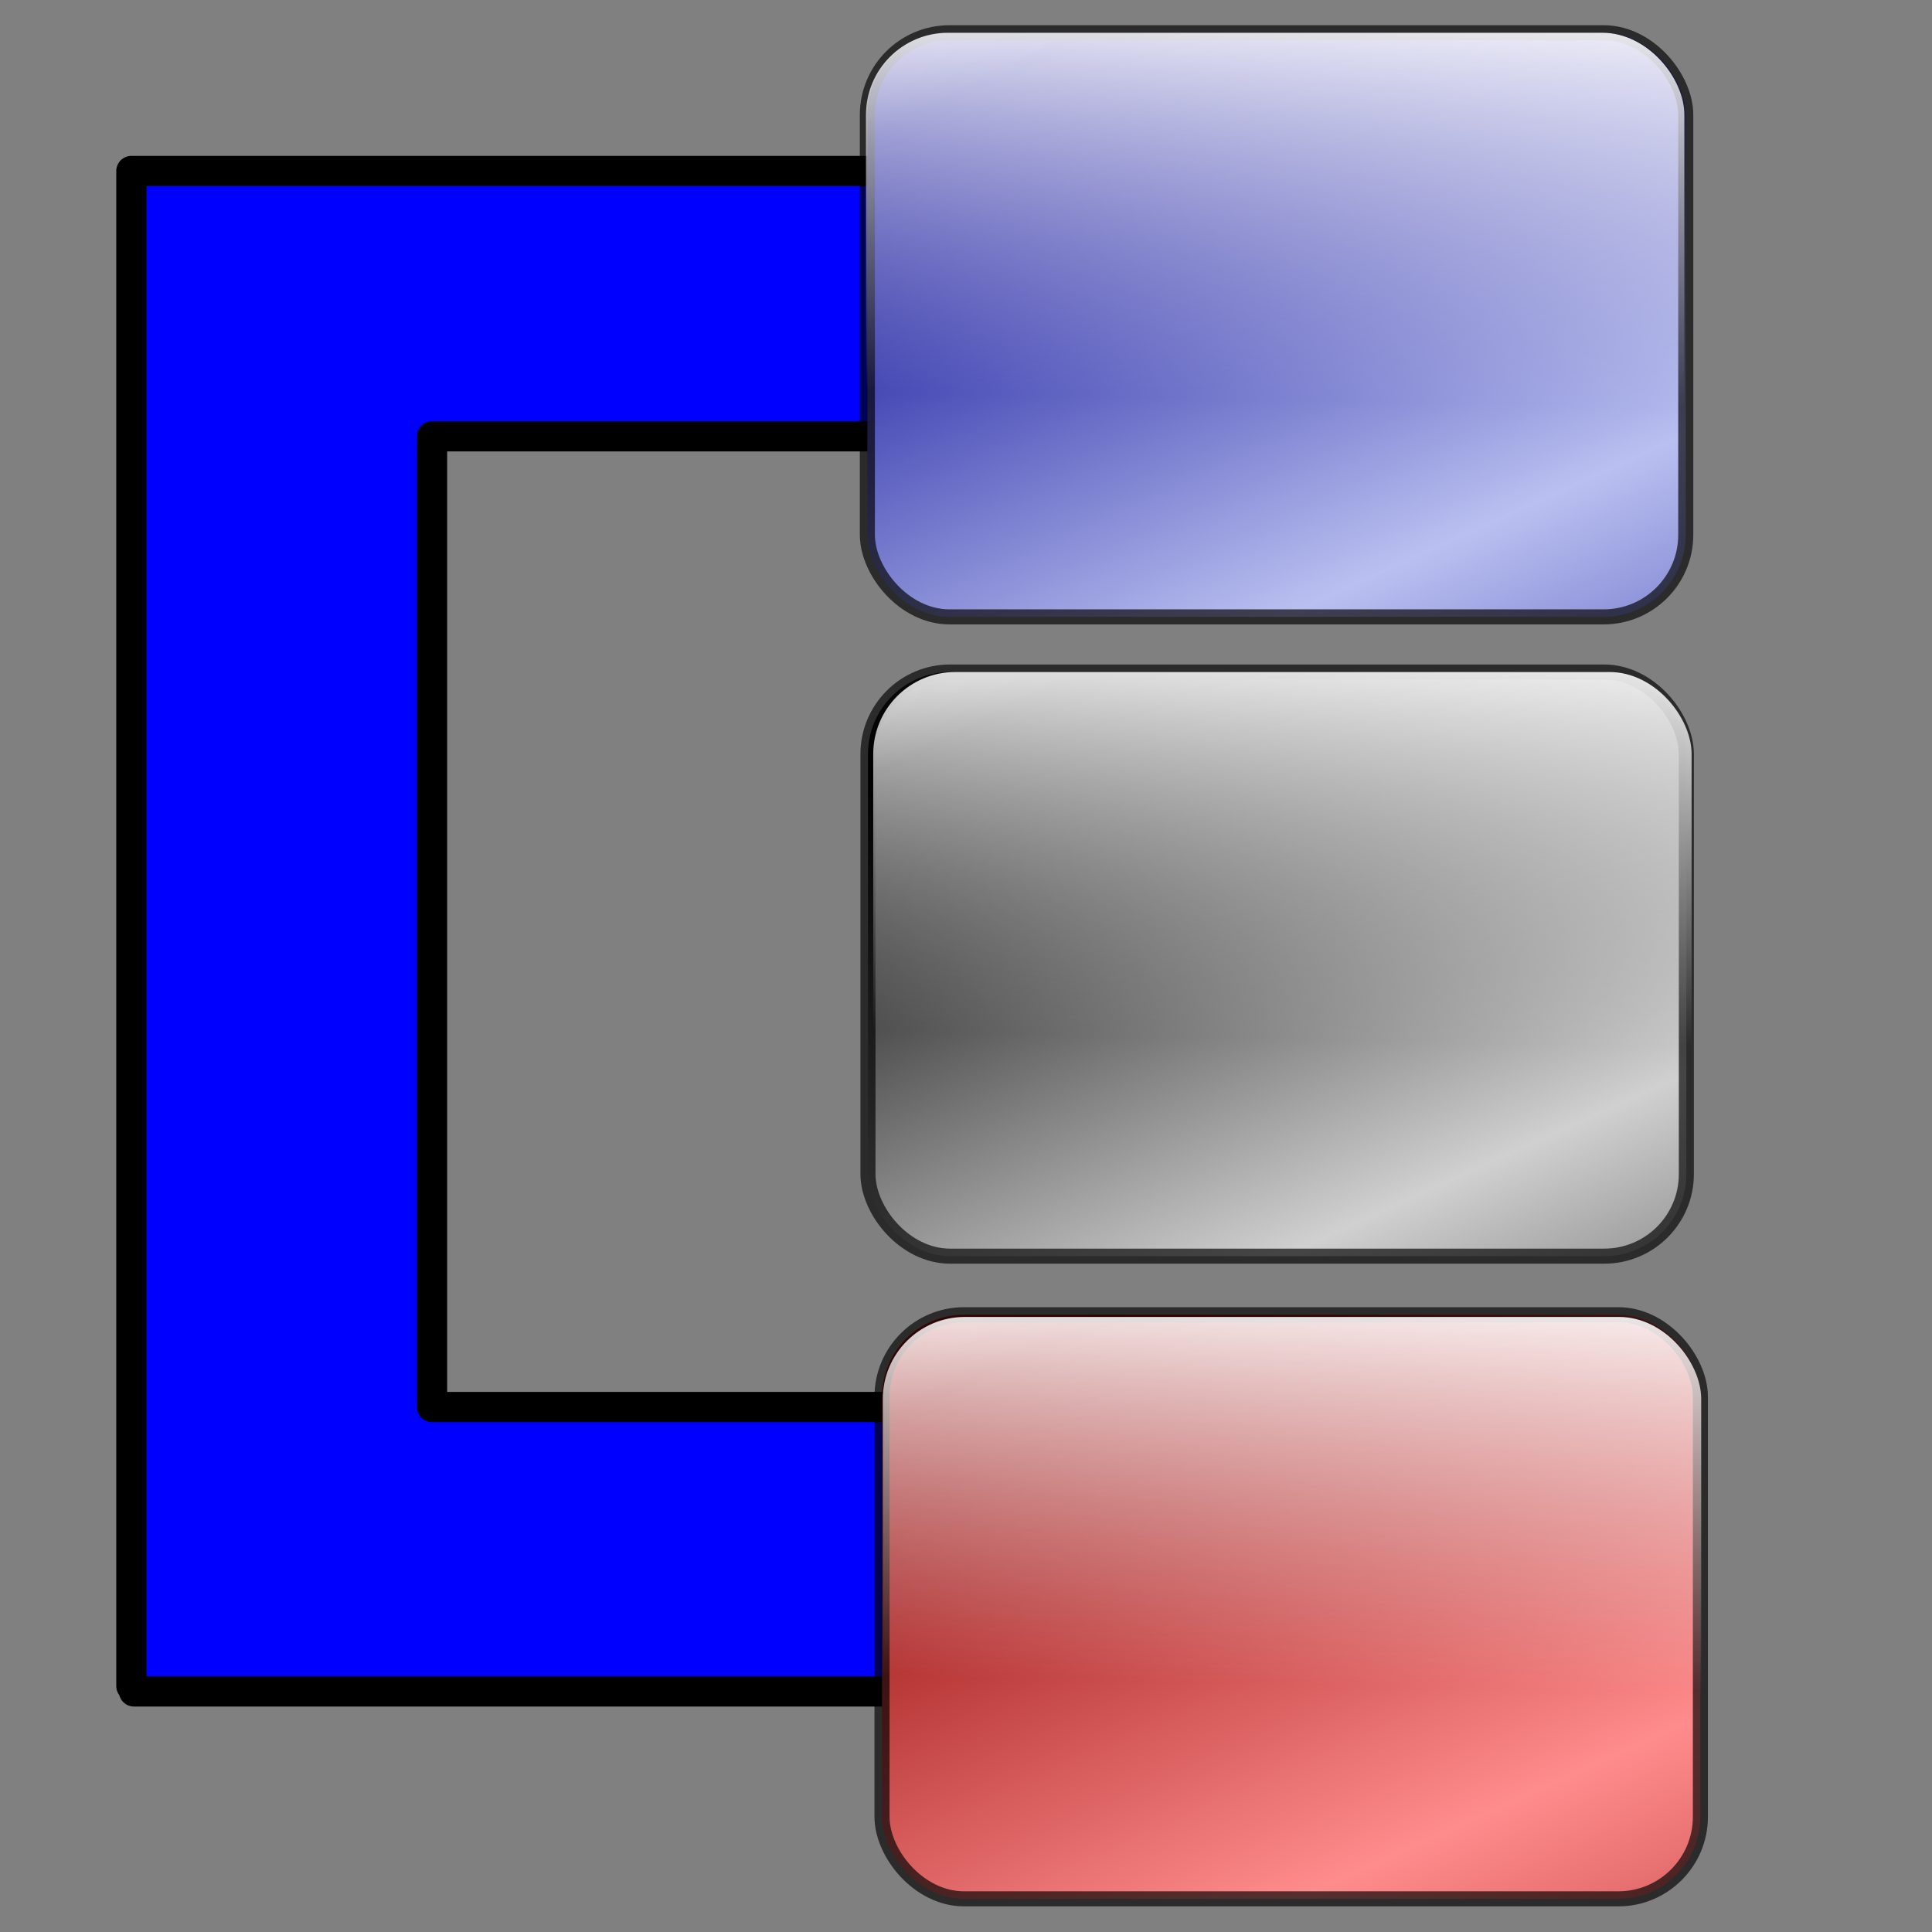 <?xml version="1.0" encoding="UTF-8" standalone="no"?>
<!-- Created with Inkscape (http://www.inkscape.org/) -->
<svg
   xmlns:dc="http://purl.org/dc/elements/1.1/"
   xmlns:cc="http://creativecommons.org/ns#"
   xmlns:rdf="http://www.w3.org/1999/02/22-rdf-syntax-ns#"
   xmlns:svg="http://www.w3.org/2000/svg"
   xmlns="http://www.w3.org/2000/svg"
   xmlns:xlink="http://www.w3.org/1999/xlink"
   xmlns:sodipodi="http://sodipodi.sourceforge.net/DTD/sodipodi-0.dtd"
   xmlns:inkscape="http://www.inkscape.org/namespaces/inkscape"
   id="svg2"
   sodipodi:version="0.32"
   inkscape:version="0.46"
   width="256"
   height="256"
   version="1.0"
   sodipodi:docname="code-class.svg"
   inkscape:output_extension="org.inkscape.output.svg.inkscape">
  <rect width="100%" height="100%" fill="#808080" stroke="none"/>
  <defs
     id="defs5">
    <linearGradient
       id="linearGradient3326">
      <stop
         style="stop-color:#8a0000;stop-opacity:1;"
         offset="0"
         id="stop3328" />
      <stop
         style="stop-color:#ff8c8c;stop-opacity:1;"
         offset="1"
         id="stop3330" />
    </linearGradient>
    <inkscape:perspective
       sodipodi:type="inkscape:persp3d"
       inkscape:vp_x="0 : 526.18109 : 1"
       inkscape:vp_y="0 : 1000 : 0"
       inkscape:vp_z="744.09448 : 526.18109 : 1"
       inkscape:persp3d-origin="372.04724 : 350.78739 : 1"
       id="perspective9" />
    <linearGradient
       y2="122.349"
       x2="97.13"
       y1="50.464"
       x1="95.692"
       gradientUnits="userSpaceOnUse"
       id="linearGradient3611"
       xlink:href="#linearGradient3605"
       inkscape:collect="always" />
    <linearGradient
       inkscape:collect="always"
       id="linearGradient3387">
      <stop
         style="stop-color:#000000;stop-opacity:1;"
         offset="0"
         id="stop3389" />
      <stop
         style="stop-color:#ffffff;stop-opacity:1"
         offset="1"
         id="stop3391" />
    </linearGradient>
    <linearGradient
       id="linearGradient3369">
      <stop
         style="stop-color:#000090;stop-opacity:1;"
         offset="0"
         id="stop3371" />
      <stop
         style="stop-color:#b9c0f0;stop-opacity:1;"
         offset="1"
         id="stop3373" />
    </linearGradient>
    <linearGradient
       id="linearGradient3578">
      <stop
         style="stop-color:#000000;stop-opacity:1;"
         offset="0"
         id="stop3580" />
      <stop
         style="stop-color:#fffcfc;stop-opacity:1;"
         offset="1"
         id="stop3582" />
    </linearGradient>
    <inkscape:perspective
       id="perspective2503"
       inkscape:persp3d-origin="128 : 85.333333 : 1"
       inkscape:vp_z="256 : 128 : 1"
       inkscape:vp_y="0 : 1000 : 0"
       inkscape:vp_x="0 : 128 : 1"
       sodipodi:type="inkscape:persp3d" />
    <linearGradient
       inkscape:collect="always"
       xlink:href="#linearGradient3578"
       id="linearGradient3584"
       x1="13.515"
       y1="-7.475"
       x2="16.093"
       y2="-7.475"
       gradientUnits="userSpaceOnUse"
       spreadMethod="reflect" />
    <linearGradient
       inkscape:collect="always"
       xlink:href="#linearGradient3369"
       id="linearGradient3375"
       x1="155.814"
       y1="113.364"
       x2="215.891"
       y2="50.574"
       gradientUnits="userSpaceOnUse"
       spreadMethod="reflect" />
    <linearGradient
       inkscape:collect="always"
       xlink:href="#linearGradient3387"
       id="linearGradient3393"
       x1="-81.182"
       y1="145.672"
       x2="-79.283"
       y2="78.618"
       gradientUnits="userSpaceOnUse" />
    <linearGradient
       inkscape:collect="always"
       xlink:href="#linearGradient3387"
       id="linearGradient3397"
       gradientUnits="userSpaceOnUse"
       x1="-81.182"
       y1="145.672"
       x2="-79.283"
       y2="78.618" />
    <linearGradient
       inkscape:collect="always"
       xlink:href="#linearGradient3369"
       id="linearGradient3403"
       gradientUnits="userSpaceOnUse"
       spreadMethod="reflect"
       x1="155.814"
       y1="113.364"
       x2="215.891"
       y2="50.574"
       gradientTransform="matrix(0.458,0,0,0.458,12.358,81.059)" />
    <linearGradient
       inkscape:collect="always"
       xlink:href="#linearGradient3578"
       id="linearGradient3290"
       gradientUnits="userSpaceOnUse"
       spreadMethod="reflect"
       x1="13.515"
       y1="-7.475"
       x2="16.093"
       y2="-7.475" />
    <inkscape:perspective
       id="perspective2727"
       inkscape:persp3d-origin="372.04724 : 350.78739 : 1"
       inkscape:vp_z="744.09448 : 526.18109 : 1"
       inkscape:vp_y="0 : 1000 : 0"
       inkscape:vp_x="0 : 526.18109 : 1"
       sodipodi:type="inkscape:persp3d" />
    <linearGradient
       id="linearGradient3595">
      <stop
         id="stop3597"
         offset="0"
         style="stop-color:#000000;stop-opacity:1;" />
      <stop
         id="stop3599"
         offset="1"
         style="stop-color:#d0d0d0;stop-opacity:1;" />
    </linearGradient>
    <linearGradient
       id="linearGradient3605">
      <stop
         style="stop-color:#ffffff;stop-opacity:1"
         offset="0"
         id="stop3607" />
      <stop
         style="stop-color:#ffffff;stop-opacity:0;"
         offset="1"
         id="stop3609" />
    </linearGradient>
    <linearGradient
       inkscape:collect="always"
       xlink:href="#linearGradient3578"
       id="linearGradient2874"
       gradientUnits="userSpaceOnUse"
       spreadMethod="reflect"
       x1="13.515"
       y1="-7.475"
       x2="16.093"
       y2="-7.475" />
    <linearGradient
       inkscape:collect="always"
       xlink:href="#linearGradient3578"
       id="linearGradient2876"
       gradientUnits="userSpaceOnUse"
       spreadMethod="reflect"
       x1="13.515"
       y1="-7.475"
       x2="16.093"
       y2="-7.475" />
    <linearGradient
       inkscape:collect="always"
       xlink:href="#linearGradient3578"
       id="linearGradient2878"
       gradientUnits="userSpaceOnUse"
       spreadMethod="reflect"
       x1="13.515"
       y1="-7.475"
       x2="16.093"
       y2="-7.475" />
    <linearGradient
       inkscape:collect="always"
       xlink:href="#linearGradient3578"
       id="linearGradient2880"
       gradientUnits="userSpaceOnUse"
       spreadMethod="reflect"
       x1="13.515"
       y1="-7.475"
       x2="16.093"
       y2="-7.475" />
    <linearGradient
       inkscape:collect="always"
       xlink:href="#linearGradient3578"
       id="linearGradient2882"
       gradientUnits="userSpaceOnUse"
       spreadMethod="reflect"
       x1="13.515"
       y1="-7.475"
       x2="16.093"
       y2="-7.475" />
    <linearGradient
       inkscape:collect="always"
       xlink:href="#linearGradient3578"
       id="linearGradient2884"
       gradientUnits="userSpaceOnUse"
       spreadMethod="reflect"
       x1="16.691"
       y1="-10.978"
       x2="16.093"
       y2="-7.475" />
    <linearGradient
       inkscape:collect="always"
       xlink:href="#linearGradient3578"
       id="linearGradient2886"
       gradientUnits="userSpaceOnUse"
       spreadMethod="reflect"
       x1="13.515"
       y1="-7.475"
       x2="16.093"
       y2="-7.475" />
    <linearGradient
       inkscape:collect="always"
       xlink:href="#linearGradient3578"
       id="linearGradient2888"
       gradientUnits="userSpaceOnUse"
       spreadMethod="reflect"
       x1="13.515"
       y1="-7.475"
       x2="16.093"
       y2="-7.475" />
    <linearGradient
       inkscape:collect="always"
       xlink:href="#linearGradient3578"
       id="linearGradient2890"
       gradientUnits="userSpaceOnUse"
       spreadMethod="reflect"
       x1="13.515"
       y1="-7.475"
       x2="16.093"
       y2="-7.475" />
    <linearGradient
       inkscape:collect="always"
       xlink:href="#linearGradient3578"
       id="linearGradient2892"
       gradientUnits="userSpaceOnUse"
       spreadMethod="reflect"
       x1="13.515"
       y1="-7.475"
       x2="16.093"
       y2="-7.475" />
    <linearGradient
       inkscape:collect="always"
       xlink:href="#linearGradient3578"
       id="linearGradient2894"
       gradientUnits="userSpaceOnUse"
       spreadMethod="reflect"
       x1="13.515"
       y1="-7.475"
       x2="16.093"
       y2="-7.475" />
    <linearGradient
       inkscape:collect="always"
       xlink:href="#linearGradient3578"
       id="linearGradient2896"
       gradientUnits="userSpaceOnUse"
       spreadMethod="reflect"
       x1="12.035"
       y1="-11.587"
       x2="8.696"
       y2="-2.688" />
    <linearGradient
       inkscape:collect="always"
       xlink:href="#linearGradient3578"
       id="linearGradient2898"
       gradientUnits="userSpaceOnUse"
       spreadMethod="reflect"
       x1="10.621"
       y1="-6.409"
       x2="16.093"
       y2="-7.475" />
    <linearGradient
       inkscape:collect="always"
       xlink:href="#linearGradient3578"
       id="linearGradient2900"
       gradientUnits="userSpaceOnUse"
       spreadMethod="reflect"
       x1="15.65"
       y1="-2.21"
       x2="16.093"
       y2="-7.475" />
    <linearGradient
       inkscape:collect="always"
       xlink:href="#linearGradient3578"
       id="linearGradient2902"
       gradientUnits="userSpaceOnUse"
       spreadMethod="reflect"
       x1="13.515"
       y1="-7.475"
       x2="16.093"
       y2="-7.475" />
    <linearGradient
       inkscape:collect="always"
       xlink:href="#linearGradient3578"
       id="linearGradient2904"
       gradientUnits="userSpaceOnUse"
       spreadMethod="reflect"
       x1="16.387"
       y1="-11.391"
       x2="11.132"
       y2="-11.199" />
    <linearGradient
       inkscape:collect="always"
       xlink:href="#linearGradient3578"
       id="linearGradient2906"
       gradientUnits="userSpaceOnUse"
       spreadMethod="reflect"
       x1="13.515"
       y1="-7.475"
       x2="16.093"
       y2="-7.475" />
    <linearGradient
       inkscape:collect="always"
       xlink:href="#linearGradient3578"
       id="linearGradient2908"
       gradientUnits="userSpaceOnUse"
       spreadMethod="reflect"
       x1="13.515"
       y1="-7.475"
       x2="16.093"
       y2="-7.475" />
    <linearGradient
       inkscape:collect="always"
       xlink:href="#linearGradient3578"
       id="linearGradient2910"
       gradientUnits="userSpaceOnUse"
       spreadMethod="reflect"
       x1="13.515"
       y1="-7.475"
       x2="16.093"
       y2="-7.475" />
    <linearGradient
       inkscape:collect="always"
       xlink:href="#linearGradient3578"
       id="linearGradient2912"
       gradientUnits="userSpaceOnUse"
       spreadMethod="reflect"
       x1="13.515"
       y1="-7.475"
       x2="16.093"
       y2="-7.475" />
    <linearGradient
       inkscape:collect="always"
       xlink:href="#linearGradient3578"
       id="linearGradient2914"
       gradientUnits="userSpaceOnUse"
       spreadMethod="reflect"
       x1="13.515"
       y1="-7.475"
       x2="16.093"
       y2="-7.475" />
    <linearGradient
       inkscape:collect="always"
       xlink:href="#linearGradient3578"
       id="linearGradient2916"
       gradientUnits="userSpaceOnUse"
       spreadMethod="reflect"
       x1="13.515"
       y1="-7.475"
       x2="16.093"
       y2="-7.475" />
    <linearGradient
       inkscape:collect="always"
       xlink:href="#linearGradient3578"
       id="linearGradient2918"
       gradientUnits="userSpaceOnUse"
       spreadMethod="reflect"
       x1="13.515"
       y1="-7.475"
       x2="16.093"
       y2="-7.475" />
    <linearGradient
       inkscape:collect="always"
       xlink:href="#linearGradient3578"
       id="linearGradient2920"
       gradientUnits="userSpaceOnUse"
       spreadMethod="reflect"
       x1="13.515"
       y1="-7.475"
       x2="16.093"
       y2="-7.475" />
    <linearGradient
       inkscape:collect="always"
       xlink:href="#linearGradient3578"
       id="linearGradient2922"
       gradientUnits="userSpaceOnUse"
       spreadMethod="reflect"
       x1="13.515"
       y1="-7.475"
       x2="16.093"
       y2="-7.475" />
    <linearGradient
       inkscape:collect="always"
       xlink:href="#linearGradient3578"
       id="linearGradient2924"
       gradientUnits="userSpaceOnUse"
       spreadMethod="reflect"
       x1="13.515"
       y1="-7.475"
       x2="17.075"
       y2="-8.019" />
    <linearGradient
       inkscape:collect="always"
       xlink:href="#linearGradient3578"
       id="linearGradient2926"
       gradientUnits="userSpaceOnUse"
       spreadMethod="reflect"
       x1="13.515"
       y1="-7.475"
       x2="16.093"
       y2="-7.475" />
    <linearGradient
       inkscape:collect="always"
       xlink:href="#linearGradient3578"
       id="linearGradient2928"
       gradientUnits="userSpaceOnUse"
       spreadMethod="reflect"
       x1="16.387"
       y1="-5.908"
       x2="17.747"
       y2="-6.953" />
    <linearGradient
       inkscape:collect="always"
       xlink:href="#linearGradient3578"
       id="linearGradient2930"
       gradientUnits="userSpaceOnUse"
       spreadMethod="reflect"
       x1="12.906"
       y1="-10.151"
       x2="11.372"
       y2="-5.778" />
    <linearGradient
       inkscape:collect="always"
       xlink:href="#linearGradient3578"
       id="linearGradient2932"
       gradientUnits="userSpaceOnUse"
       spreadMethod="reflect"
       x1="13.515"
       y1="-7.475"
       x2="16.093"
       y2="-7.475" />
    <linearGradient
       inkscape:collect="always"
       xlink:href="#linearGradient3578"
       id="linearGradient2934"
       gradientUnits="userSpaceOnUse"
       spreadMethod="reflect"
       x1="13.515"
       y1="-7.475"
       x2="16.093"
       y2="-7.475" />
    <linearGradient
       inkscape:collect="always"
       xlink:href="#linearGradient3578"
       id="linearGradient2936"
       gradientUnits="userSpaceOnUse"
       spreadMethod="reflect"
       x1="16.909"
       y1="-5.212"
       x2="18.617"
       y2="-6.583" />
    <linearGradient
       inkscape:collect="always"
       xlink:href="#linearGradient3578"
       id="linearGradient2938"
       gradientUnits="userSpaceOnUse"
       spreadMethod="reflect"
       x1="15.582"
       y1="-6.256"
       x2="17.377"
       y2="-1.992" />
    <linearGradient
       inkscape:collect="always"
       xlink:href="#linearGradient3578"
       id="linearGradient2940"
       gradientUnits="userSpaceOnUse"
       spreadMethod="reflect"
       x1="17.083"
       y1="-2.275"
       x2="14.94"
       y2="-3.733" />
    <linearGradient
       inkscape:collect="always"
       xlink:href="#linearGradient3578"
       id="linearGradient2942"
       gradientUnits="userSpaceOnUse"
       spreadMethod="reflect"
       x1="7.771"
       y1="-3.754"
       x2="12.916"
       y2="-4.516" />
    <linearGradient
       inkscape:collect="always"
       xlink:href="#linearGradient3578"
       id="linearGradient2944"
       gradientUnits="userSpaceOnUse"
       spreadMethod="reflect"
       x1="11.187"
       y1="-5.887"
       x2="9.718"
       y2="-1.513" />
    <linearGradient
       inkscape:collect="always"
       xlink:href="#linearGradient3578"
       id="linearGradient2946"
       gradientUnits="userSpaceOnUse"
       spreadMethod="reflect"
       x1="13.515"
       y1="-7.475"
       x2="16.093"
       y2="-7.475" />
    <linearGradient
       inkscape:collect="always"
       xlink:href="#linearGradient3605"
       id="linearGradient2486"
       gradientUnits="userSpaceOnUse"
       gradientTransform="translate(26.637,35.321)"
       x1="170.726"
       y1="48.405"
       x2="169.81"
       y2="116.371" />
    <linearGradient
       inkscape:collect="always"
       xlink:href="#linearGradient3595"
       id="linearGradient2490"
       gradientUnits="userSpaceOnUse"
       gradientTransform="translate(2.744,1.296)"
       x1="170.726"
       y1="48.405"
       x2="95.07"
       y2="211.508" />
    <linearGradient
       inkscape:collect="always"
       xlink:href="#linearGradient3595"
       id="linearGradient3272"
       x1="336.589"
       y1="29.444"
       x2="403.245"
       y2="176.747"
       gradientUnits="userSpaceOnUse"
       spreadMethod="reflect"
       gradientTransform="matrix(1.109,0,0,1.109,-282.642,-5.319)" />
    <linearGradient
       inkscape:collect="always"
       xlink:href="#linearGradient3605"
       id="linearGradient3276"
       gradientUnits="userSpaceOnUse"
       spreadMethod="pad"
       x1="337.834"
       y1="21.56"
       x2="335.61"
       y2="132.349"
       gradientTransform="matrix(1.109,0,0,1.109,-282.642,-5.319)" />
    <linearGradient
       inkscape:collect="always"
       xlink:href="#linearGradient3605"
       id="linearGradient2488"
       gradientUnits="userSpaceOnUse"
       gradientTransform="matrix(1.109,0,0,1.109,-283.057,-5.319)"
       spreadMethod="pad"
       x1="337.834"
       y1="21.56"
       x2="335.61"
       y2="132.349" />
    <linearGradient
       inkscape:collect="always"
       xlink:href="#linearGradient3595"
       id="linearGradient2492"
       gradientUnits="userSpaceOnUse"
       gradientTransform="matrix(1.109,0,0,1.109,-282.642,-5.319)"
       spreadMethod="reflect"
       x1="336.589"
       y1="29.444"
       x2="403.245"
       y2="176.747" />
    <linearGradient
       inkscape:collect="always"
       xlink:href="#linearGradient3595"
       id="linearGradient2498"
       gradientUnits="userSpaceOnUse"
       gradientTransform="matrix(1.109,0,0,1.109,-282.642,-5.319)"
       spreadMethod="reflect"
       x1="336.589"
       y1="29.444"
       x2="403.245"
       y2="176.747" />
    <linearGradient
       inkscape:collect="always"
       xlink:href="#linearGradient3605"
       id="linearGradient2500"
       gradientUnits="userSpaceOnUse"
       gradientTransform="matrix(1.109,0,0,1.109,-283.057,-5.319)"
       spreadMethod="pad"
       x1="337.834"
       y1="21.56"
       x2="335.61"
       y2="132.349" />
    <linearGradient
       inkscape:collect="always"
       xlink:href="#linearGradient3595"
       id="linearGradient2508"
       gradientUnits="userSpaceOnUse"
       gradientTransform="matrix(1.109,0,0,1.109,-282.642,-5.319)"
       spreadMethod="reflect"
       x1="336.589"
       y1="29.444"
       x2="403.245"
       y2="176.747" />
    <linearGradient
       inkscape:collect="always"
       xlink:href="#linearGradient3605"
       id="linearGradient2510"
       gradientUnits="userSpaceOnUse"
       gradientTransform="matrix(1.109,0,0,1.109,-283.057,-5.319)"
       spreadMethod="pad"
       x1="337.834"
       y1="21.56"
       x2="335.61"
       y2="132.349" />
    <linearGradient
       inkscape:collect="always"
       xlink:href="#linearGradient3595"
       id="linearGradient2518"
       gradientUnits="userSpaceOnUse"
       gradientTransform="matrix(1.109,0,0,1.109,-282.642,-5.319)"
       spreadMethod="reflect"
       x1="336.589"
       y1="29.444"
       x2="403.245"
       y2="176.747" />
    <linearGradient
       inkscape:collect="always"
       xlink:href="#linearGradient3605"
       id="linearGradient2520"
       gradientUnits="userSpaceOnUse"
       gradientTransform="matrix(1.109,0,0,1.109,-283.057,-5.319)"
       spreadMethod="pad"
       x1="337.834"
       y1="21.56"
       x2="335.61"
       y2="132.349" />
    <linearGradient
       inkscape:collect="always"
       xlink:href="#linearGradient3595"
       id="linearGradient2528"
       gradientUnits="userSpaceOnUse"
       gradientTransform="matrix(1.109,0,0,1.109,-282.642,-5.319)"
       spreadMethod="reflect"
       x1="336.589"
       y1="29.444"
       x2="403.245"
       y2="176.747" />
    <linearGradient
       inkscape:collect="always"
       xlink:href="#linearGradient3605"
       id="linearGradient2530"
       gradientUnits="userSpaceOnUse"
       gradientTransform="matrix(1.109,0,0,1.109,-283.057,-5.319)"
       spreadMethod="pad"
       x1="337.834"
       y1="21.56"
       x2="335.61"
       y2="132.349" />
    <linearGradient
       inkscape:collect="always"
       xlink:href="#linearGradient3595"
       id="linearGradient2546"
       gradientUnits="userSpaceOnUse"
       gradientTransform="matrix(1.109,0,0,1.109,-282.642,-5.319)"
       spreadMethod="reflect"
       x1="336.589"
       y1="29.444"
       x2="403.245"
       y2="176.747" />
    <linearGradient
       inkscape:collect="always"
       xlink:href="#linearGradient3605"
       id="linearGradient2548"
       gradientUnits="userSpaceOnUse"
       gradientTransform="matrix(1.109,0,0,1.109,-283.057,-5.319)"
       spreadMethod="pad"
       x1="337.834"
       y1="21.56"
       x2="335.61"
       y2="132.349" />
    <linearGradient
       inkscape:collect="always"
       xlink:href="#linearGradient3595"
       id="linearGradient2550"
       gradientUnits="userSpaceOnUse"
       gradientTransform="matrix(1.109,0,0,1.109,-282.642,-5.319)"
       spreadMethod="reflect"
       x1="336.589"
       y1="29.444"
       x2="403.245"
       y2="176.747" />
    <linearGradient
       inkscape:collect="always"
       xlink:href="#linearGradient3605"
       id="linearGradient2552"
       gradientUnits="userSpaceOnUse"
       gradientTransform="matrix(1.109,0,0,1.109,-283.057,-5.319)"
       spreadMethod="pad"
       x1="337.834"
       y1="21.56"
       x2="335.61"
       y2="132.349" />
    <linearGradient
       inkscape:collect="always"
       xlink:href="#linearGradient3595"
       id="linearGradient2554"
       gradientUnits="userSpaceOnUse"
       gradientTransform="matrix(1.109,0,0,1.109,-282.642,-5.319)"
       spreadMethod="reflect"
       x1="336.589"
       y1="29.444"
       x2="403.245"
       y2="176.747" />
    <linearGradient
       inkscape:collect="always"
       xlink:href="#linearGradient3605"
       id="linearGradient2556"
       gradientUnits="userSpaceOnUse"
       gradientTransform="matrix(1.109,0,0,1.109,-283.057,-5.319)"
       spreadMethod="pad"
       x1="337.834"
       y1="21.56"
       x2="335.61"
       y2="132.349" />
    <linearGradient
       inkscape:collect="always"
       xlink:href="#linearGradient3595"
       id="linearGradient2558"
       gradientUnits="userSpaceOnUse"
       gradientTransform="matrix(1.109,0,0,1.109,-282.642,-5.319)"
       spreadMethod="reflect"
       x1="336.589"
       y1="29.444"
       x2="403.245"
       y2="176.747" />
    <linearGradient
       inkscape:collect="always"
       xlink:href="#linearGradient3605"
       id="linearGradient2560"
       gradientUnits="userSpaceOnUse"
       gradientTransform="matrix(1.109,0,0,1.109,-283.057,-5.319)"
       spreadMethod="pad"
       x1="337.834"
       y1="21.56"
       x2="335.61"
       y2="132.349" />
    <linearGradient
       inkscape:collect="always"
       xlink:href="#linearGradient3595"
       id="linearGradient3296"
       gradientUnits="userSpaceOnUse"
       gradientTransform="matrix(1.109,0,0,1.109,-282.642,-5.319)"
       spreadMethod="reflect"
       x1="336.589"
       y1="29.444"
       x2="403.245"
       y2="176.747" />
    <linearGradient
       inkscape:collect="always"
       xlink:href="#linearGradient3605"
       id="linearGradient3298"
       gradientUnits="userSpaceOnUse"
       gradientTransform="matrix(1.109,0,0,1.109,-283.057,-5.319)"
       spreadMethod="pad"
       x1="337.834"
       y1="21.56"
       x2="335.61"
       y2="132.349" />
    <linearGradient
       inkscape:collect="always"
       xlink:href="#linearGradient3595"
       id="linearGradient3300"
       gradientUnits="userSpaceOnUse"
       gradientTransform="matrix(1.109,0,0,1.109,-282.642,-5.319)"
       spreadMethod="reflect"
       x1="336.589"
       y1="29.444"
       x2="403.245"
       y2="176.747" />
    <linearGradient
       inkscape:collect="always"
       xlink:href="#linearGradient3605"
       id="linearGradient3302"
       gradientUnits="userSpaceOnUse"
       gradientTransform="matrix(1.109,0,0,1.109,-283.057,-5.319)"
       spreadMethod="pad"
       x1="337.834"
       y1="21.56"
       x2="335.61"
       y2="132.349" />
    <linearGradient
       inkscape:collect="always"
       xlink:href="#linearGradient3595"
       id="linearGradient3304"
       gradientUnits="userSpaceOnUse"
       gradientTransform="matrix(1.109,0,0,1.109,-282.642,-5.319)"
       spreadMethod="reflect"
       x1="336.589"
       y1="29.444"
       x2="403.245"
       y2="176.747" />
    <linearGradient
       inkscape:collect="always"
       xlink:href="#linearGradient3605"
       id="linearGradient3306"
       gradientUnits="userSpaceOnUse"
       gradientTransform="matrix(1.109,0,0,1.109,-283.057,-5.319)"
       spreadMethod="pad"
       x1="337.834"
       y1="21.56"
       x2="335.61"
       y2="132.349" />
    <linearGradient
       inkscape:collect="always"
       xlink:href="#linearGradient3605"
       id="linearGradient3309"
       gradientUnits="userSpaceOnUse"
       gradientTransform="matrix(0.499,0,0,0.499,-104.029,158.525)"
       spreadMethod="pad"
       x1="337.834"
       y1="21.56"
       x2="335.61"
       y2="132.349" />
    <linearGradient
       inkscape:collect="always"
       xlink:href="#linearGradient3326"
       id="linearGradient3312"
       gradientUnits="userSpaceOnUse"
       gradientTransform="matrix(0.499,0,0,0.499,-104.137,158.23)"
       spreadMethod="reflect"
       x1="336.589"
       y1="29.444"
       x2="403.245"
       y2="176.747" />
    <linearGradient
       inkscape:collect="always"
       xlink:href="#linearGradient3605"
       id="linearGradient3315"
       gradientUnits="userSpaceOnUse"
       gradientTransform="matrix(0.499,0,0,0.499,-105.301,73.071)"
       spreadMethod="pad"
       x1="337.834"
       y1="21.56"
       x2="335.61"
       y2="132.349" />
    <linearGradient
       inkscape:collect="always"
       xlink:href="#linearGradient3595"
       id="linearGradient3318"
       gradientUnits="userSpaceOnUse"
       gradientTransform="matrix(0.499,0,0,0.499,-105.997,73.071)"
       spreadMethod="reflect"
       x1="336.589"
       y1="29.444"
       x2="403.245"
       y2="176.747" />
    <linearGradient
       inkscape:collect="always"
       xlink:href="#linearGradient3605"
       id="linearGradient3321"
       gradientUnits="userSpaceOnUse"
       gradientTransform="matrix(0.499,0,0,0.499,-106.262,-11.636)"
       spreadMethod="pad"
       x1="337.834"
       y1="21.56"
       x2="335.61"
       y2="132.349" />
    <linearGradient
       inkscape:collect="always"
       xlink:href="#linearGradient3369"
       id="linearGradient3324"
       gradientUnits="userSpaceOnUse"
       gradientTransform="matrix(0.499,0,0,0.499,-106.076,-11.636)"
       spreadMethod="reflect"
       x1="336.589"
       y1="29.444"
       x2="403.245"
       y2="176.747" />
    <linearGradient
       inkscape:collect="always"
       xlink:href="#linearGradient3369"
       id="linearGradient3340"
       gradientUnits="userSpaceOnUse"
       gradientTransform="matrix(0.499,0,0,0.499,-106.076,-11.636)"
       spreadMethod="reflect"
       x1="336.589"
       y1="29.444"
       x2="403.245"
       y2="176.747" />
    <linearGradient
       inkscape:collect="always"
       xlink:href="#linearGradient3605"
       id="linearGradient3342"
       gradientUnits="userSpaceOnUse"
       gradientTransform="matrix(0.499,0,0,0.499,-106.262,-11.636)"
       spreadMethod="pad"
       x1="337.834"
       y1="21.56"
       x2="335.61"
       y2="132.349" />
    <linearGradient
       inkscape:collect="always"
       xlink:href="#linearGradient3595"
       id="linearGradient3344"
       gradientUnits="userSpaceOnUse"
       gradientTransform="matrix(0.499,0,0,0.499,-105.997,73.071)"
       spreadMethod="reflect"
       x1="336.589"
       y1="29.444"
       x2="403.245"
       y2="176.747" />
    <linearGradient
       inkscape:collect="always"
       xlink:href="#linearGradient3605"
       id="linearGradient3346"
       gradientUnits="userSpaceOnUse"
       gradientTransform="matrix(0.499,0,0,0.499,-105.301,73.071)"
       spreadMethod="pad"
       x1="337.834"
       y1="21.56"
       x2="335.61"
       y2="132.349" />
    <linearGradient
       inkscape:collect="always"
       xlink:href="#linearGradient3326"
       id="linearGradient3348"
       gradientUnits="userSpaceOnUse"
       gradientTransform="matrix(0.499,0,0,0.499,-104.137,158.23)"
       spreadMethod="reflect"
       x1="336.589"
       y1="29.444"
       x2="403.245"
       y2="176.747" />
    <linearGradient
       inkscape:collect="always"
       xlink:href="#linearGradient3605"
       id="linearGradient3350"
       gradientUnits="userSpaceOnUse"
       gradientTransform="matrix(0.499,0,0,0.499,-104.029,158.525)"
       spreadMethod="pad"
       x1="337.834"
       y1="21.56"
       x2="335.61"
       y2="132.349" />
  </defs>
  <sodipodi:namedview
     inkscape:window-height="1025"
     inkscape:window-width="1680"
     inkscape:pageshadow="2"
     inkscape:pageopacity="0.0"
     guidetolerance="10.0"
     gridtolerance="10.0"
     objecttolerance="10.0"
     borderopacity="1.0"
     bordercolor="#666666"
     pagecolor="#ffffff"
     id="base"
     showgrid="false"
     inkscape:zoom="2.76"
     inkscape:cx="128"
     inkscape:cy="124.58656"
     inkscape:window-x="-5"
     inkscape:window-y="0"
     inkscape:current-layer="svg2" />
  <g
     inkscape:label="1. réteg"
     id="layer1"
     transform="translate(0.379,-6.502038e-2)">
    <g
       transform="translate(-3.285,0.891)"
       id="g3612">
      <g
         style="font-size:12px;font-style:normal;font-weight:normal;fill:url(#linearGradient2946);fill-opacity:1;stroke:none;stroke-width:1px;stroke-linecap:butt;stroke-linejoin:miter;stroke-opacity:1;font-family:Bitstream Vera Sans"
         id="g2650">
        <path
           d="M 16.188,-12.219 L 12.094,-12.188 L 12.801,-11.48 L 16.895,-11.512 L 16.188,-12.219 z"
           id="path2652"
           style="fill:url(#linearGradient2874);fill-opacity:1" />
        <path
           d="M 12.094,-12.188 L 8.75,-3.438 L 9.457,-2.73 L 12.801,-11.48 L 12.094,-12.188 z"
           id="path2654"
           style="fill:url(#linearGradient2876);fill-opacity:1" />
        <path
           d="M 14.75,-5.688 L 15.531,-3.469 L 16.238,-2.762 L 15.457,-4.98 L 14.75,-5.688 z"
           id="path2662"
           style="fill:url(#linearGradient2878);fill-opacity:1" />
        <path
           d="M 15.531,-3.469 L 15.531,-3.438 L 16.238,-2.73 L 16.238,-2.762 L 15.531,-3.469 z"
           id="path2664"
           style="fill:url(#linearGradient2880);fill-opacity:1" />
        <path
           d="M 17.92,-11.52 C 17.479,-11.961 16.896,-12.234 16.188,-12.219 L 16.895,-11.512 C 17.604,-11.527 18.186,-11.254 18.627,-10.812 L 17.92,-11.52 z"
           id="path2672"
           style="fill:url(#linearGradient2882);fill-opacity:1" />
        <path
           d="M 16.219,-11.969 C 16.818,-11.966 17.317,-11.726 17.7,-11.343 L 18.407,-10.636 C 18.024,-11.019 17.525,-11.259 16.926,-11.262 L 16.219,-11.969 z"
           id="path2674"
           style="fill:url(#linearGradient2884);fill-opacity:1" />
        <path
           d="M 17.7,-11.343 C 19.262,-9.781 18.899,-5.843 15.594,-5.906 L 16.301,-5.199 C 19.606,-5.136 19.969,-9.074 18.407,-10.636 L 17.7,-11.343 z"
           id="path2676"
           style="fill:url(#linearGradient2886);fill-opacity:1" />
        <path
           d="M 15.594,-5.906 L 16.375,-3.719 L 17.082,-3.012 L 16.301,-5.199 L 15.594,-5.906 z"
           id="path2678"
           style="fill:url(#linearGradient2888);fill-opacity:1" />
        <path
           d="M 16.375,-3.719 L 15.719,-3.719 L 16.426,-3.012 L 17.082,-3.012 L 16.375,-3.719 z"
           id="path2680"
           style="fill:url(#linearGradient2890);fill-opacity:1" />
        <path
           d="M 14.875,-5.969 L 10.562,-5.969 L 11.27,-5.262 L 15.582,-5.262 L 14.875,-5.969 z"
           id="path2684"
           style="fill:url(#linearGradient2892);fill-opacity:1" />
        <path
           d="M 10.562,-5.969 L 9.75,-3.75 L 10.457,-3.043 L 11.27,-5.262 L 10.562,-5.969 z"
           id="path2686"
           style="fill:url(#linearGradient2894);fill-opacity:1" />
        <path
           d="M 9.188,-3.75 L 12.281,-11.906 L 12.988,-11.199 L 9.895,-3.043 L 9.188,-3.75 z"
           id="path2690"
           style="fill:url(#linearGradient2896);fill-opacity:1" />
        <path
           d="M 10.812,-5.688 L 14.75,-5.688 L 15.457,-4.98 L 11.52,-4.98 L 10.812,-5.688 z"
           id="path2660"
           style="fill:url(#linearGradient2898);fill-opacity:1" />
        <path
           d="M 15.719,-3.719 L 14.875,-5.969 L 15.582,-5.262 L 16.426,-3.012 L 15.719,-3.719 z"
           id="path2682"
           style="fill:url(#linearGradient2900);fill-opacity:1" />
        <path
           d="M 9.75,-3.75 L 9.188,-3.75 L 9.895,-3.043 L 10.457,-3.043 L 9.75,-3.75 z"
           id="path2688"
           style="fill:url(#linearGradient2902);fill-opacity:1" />
        <path
           d="M 12.281,-11.906 L 16.219,-11.969 L 16.926,-11.262 L 12.988,-11.199 L 12.281,-11.906 z"
           id="path2692"
           style="fill:url(#linearGradient2904);fill-opacity:1" />
        <path
           d="M 13.594,-11.375 L 15.438,-6.438 L 16.145,-5.73 L 14.301,-10.668 L 13.594,-11.375 z"
           id="path2694"
           style="fill:url(#linearGradient2906);fill-opacity:1" />
        <path
           d="M 17.297,-10.695 C 16.872,-11.12 16.292,-11.392 15.594,-11.375 L 16.301,-10.668 C 17,-10.685 17.579,-10.413 18.004,-9.988 L 17.297,-10.695 z"
           id="path2698"
           style="fill:url(#linearGradient2908);fill-opacity:1" />
        <path
           d="M 15.594,-11.375 L 13.594,-11.375 L 14.301,-10.668 L 16.301,-10.668 L 15.594,-11.375 z"
           id="path2700"
           style="fill:url(#linearGradient2910);fill-opacity:1" />
        <path
           d="M 12.5,-11.25 L 10.719,-6.375 L 11.426,-5.668 L 13.207,-10.543 L 12.5,-11.25 z"
           id="path2702"
           style="fill:url(#linearGradient2912);fill-opacity:1" />
        <path
           d="M 10.719,-6.375 L 14.719,-6.312 L 15.426,-5.605 L 11.426,-5.668 L 10.719,-6.375 z"
           id="path2704"
           style="fill:url(#linearGradient2914);fill-opacity:1" />
        <path
           d="M 14.719,-6.312 L 12.969,-11.25 L 13.676,-10.543 L 15.426,-5.605 L 14.719,-6.312 z"
           id="path2706"
           style="fill:url(#linearGradient2916);fill-opacity:1" />
        <path
           d="M 12.969,-11.25 L 12.5,-11.25 L 13.207,-10.543 L 13.676,-10.543 L 12.969,-11.25 z"
           id="path2708"
           style="fill:url(#linearGradient2918);fill-opacity:1" />
        <path
           d="M 13.969,-11.125 L 15.562,-11.125 L 16.27,-10.418 L 14.676,-10.418 L 13.969,-11.125 z"
           id="path2710"
           style="fill:url(#linearGradient2920);fill-opacity:1" />
        <path
           d="M 15.562,-11.125 C 16.263,-11.142 16.808,-10.898 17.189,-10.517 L 17.896,-9.809 C 17.515,-10.191 16.97,-10.435 16.27,-10.418 L 15.562,-11.125 z"
           id="path2712"
           style="fill:url(#linearGradient2922);fill-opacity:1" />
        <path
           d="M 17.189,-10.517 C 18.416,-9.29 17.957,-6.644 15.594,-6.719 L 16.301,-6.012 C 18.665,-5.937 19.123,-8.583 17.896,-9.809 L 17.189,-10.517 z"
           id="path2714"
           style="fill:url(#linearGradient2924);fill-opacity:1" />
        <path
           d="M 15.594,-6.719 L 13.969,-11.125 L 14.676,-10.418 L 16.301,-6.012 L 15.594,-6.719 z"
           id="path2716"
           style="fill:url(#linearGradient2926);fill-opacity:1" />
        <path
           d="M 15.438,-6.438 C 18.435,-6.363 18.668,-9.323 17.297,-10.695 L 18.004,-9.988 C 19.375,-8.616 19.142,-5.656 16.145,-5.73 L 15.438,-6.438 z"
           id="path2696"
           style="fill:url(#linearGradient2928);fill-opacity:1" />
        <path
           d="M 11.156,-6.656 L 12.75,-11.031 L 13.457,-10.324 L 11.863,-5.949 L 11.156,-6.656 z"
           id="path2722"
           style="fill:url(#linearGradient2930);fill-opacity:1" />
        <path
           d="M 12.75,-11.031 L 14.375,-6.656 L 15.082,-5.949 L 13.457,-10.324 L 12.75,-11.031 z"
           id="path2718"
           style="fill:url(#linearGradient2932);fill-opacity:1" />
        <path
           d="M 14.375,-6.656 L 11.156,-6.656 L 11.863,-5.949 L 15.082,-5.949 L 14.375,-6.656 z"
           id="path2720"
           style="fill:url(#linearGradient2934);fill-opacity:1" />
        <path
           d="M 15.969,-5.688 C 19.235,-5.625 19.619,-9.821 17.92,-11.52 L 18.627,-10.812 C 20.326,-9.114 19.942,-4.918 16.676,-4.98 L 15.969,-5.688 z"
           id="path2670"
           style="fill:url(#linearGradient2936);fill-opacity:1" />
        <path
           d="M 16.781,-3.438 L 15.969,-5.688 L 16.676,-4.98 L 17.488,-2.73 L 16.781,-3.438 z"
           id="path2668"
           style="fill:url(#linearGradient2938);fill-opacity:1" />
        <path
           d="M 15.531,-3.438 L 16.781,-3.438 L 17.488,-2.73 L 16.238,-2.73 L 15.531,-3.438 z"
           id="path2666"
           style="fill:url(#linearGradient2940);fill-opacity:1" />
        <path
           d="M 8.75,-3.438 L 10,-3.438 L 10.707,-2.73 L 9.457,-2.73 L 8.75,-3.438 z"
           id="path2656"
           style="fill:url(#linearGradient2942);fill-opacity:1" />
        <path
           d="M 10,-3.438 L 10.812,-5.688 L 11.52,-4.98 L 10.707,-2.73 L 10,-3.438 z"
           id="path2658"
           style="fill:url(#linearGradient2944);fill-opacity:1" />
      </g>
      <path
         style="font-size:12px;font-style:normal;font-weight:normal;fill:#333333;fill-opacity:1;stroke:none;stroke-width:1px;stroke-linecap:butt;stroke-linejoin:miter;stroke-opacity:1;font-family:Bitstream Vera Sans"
         d="M 16.188,-12.175 L 12.094,-12.144 L 8.75,-3.394 L 10,-3.394 L 10.812,-5.644 L 14.75,-5.644 L 15.531,-3.425 L 15.531,-3.394 L 16.781,-3.394 L 15.969,-5.644 C 20.084,-5.565 19.623,-12.248 16.188,-12.175 z M 16.219,-11.925 C 19.263,-11.911 19.709,-5.784 15.594,-5.863 L 16.375,-3.675 L 15.719,-3.675 L 14.875,-5.925 L 10.562,-5.925 L 9.75,-3.706 L 9.187,-3.706 L 12.281,-11.863 L 16.219,-11.925 z M 13.594,-11.331 L 15.438,-6.394 C 19.363,-6.296 18.548,-11.404 15.594,-11.331 L 13.594,-11.331 z M 12.5,-11.206 L 10.719,-6.331 L 14.719,-6.269 L 12.969,-11.206 L 12.5,-11.206 z M 13.969,-11.081 L 15.562,-11.081 C 18.517,-11.154 18.692,-6.578 15.594,-6.675 L 13.969,-11.081 z M 12.75,-10.988 L 14.375,-6.613 L 11.156,-6.613 L 12.75,-10.988 z"
         id="path2505" />
    </g>
  </g>
  <g
     id="g3359">
    <path
       id="rect3352"
       d="M 17.406 22.656 L 17.406 57.812 L 17.406 223.406 L 17.75 223.406 L 17.75 224.125 L 155.438 224.125 L 155.438 186.438 L 57.25 186.438 L 57.25 57.812 L 126.094 57.812 L 126.094 22.656 L 57.25 22.656 L 17.406 22.656 z "
       style="fill:#0000ff;fill-rule:evenodd;stroke:#000000;stroke-width:4;stroke-linecap:round;stroke-linejoin:round;stroke-opacity:1;stroke-miterlimit:4;stroke-dasharray:none" />
    <g
       transform="translate(90.217,-1.812)"
       id="g3332">
      <rect
         ry="10.873"
         y="6.153"
         x="24.714"
         height="77.398"
         width="108.44"
         id="rect2504"
         style="fill:url(#linearGradient3340);fill-opacity:1;stroke:#000000;stroke-width:1.995;stroke-linecap:round;stroke-linejoin:round;stroke-miterlimit:4;stroke-dasharray:none;stroke-opacity:0.665" />
      <rect
         style="fill:url(#linearGradient3342);fill-opacity:1;stroke:none;stroke-width:4;stroke-linecap:round;stroke-linejoin:round;stroke-miterlimit:4;stroke-dasharray:none;stroke-opacity:0.665"
         id="rect2506"
         width="108.44"
         height="77.398"
         x="24.528"
         y="6.153"
         ry="10.873" />
      <rect
         style="fill:url(#linearGradient3344);fill-opacity:1;stroke:#000000;stroke-width:1.995;stroke-linecap:round;stroke-linejoin:round;stroke-miterlimit:4;stroke-dasharray:none;stroke-opacity:0.665"
         id="rect2514"
         width="108.44"
         height="77.398"
         x="24.793"
         y="90.86"
         ry="10.873" />
      <rect
         ry="10.873"
         y="90.86"
         x="25.489"
         height="77.398"
         width="108.44"
         id="rect2516"
         style="fill:url(#linearGradient3346);fill-opacity:1;stroke:none;stroke-width:4;stroke-linecap:round;stroke-linejoin:round;stroke-miterlimit:4;stroke-dasharray:none;stroke-opacity:0.665" />
      <rect
         ry="10.873"
         y="176.02"
         x="26.653"
         height="77.398"
         width="108.44"
         id="rect2524"
         style="fill:url(#linearGradient3348);fill-opacity:1;stroke:#000000;stroke-width:1.995;stroke-linecap:round;stroke-linejoin:round;stroke-miterlimit:4;stroke-dasharray:none;stroke-opacity:0.665" />
      <rect
         style="fill:url(#linearGradient3350);fill-opacity:1;stroke:none;stroke-width:4;stroke-linecap:round;stroke-linejoin:round;stroke-miterlimit:4;stroke-dasharray:none;stroke-opacity:0.665"
         id="rect2526"
         width="108.44"
         height="77.398"
         x="26.761"
         y="176.314"
         ry="10.873" />
    </g>
  </g>
</svg>

